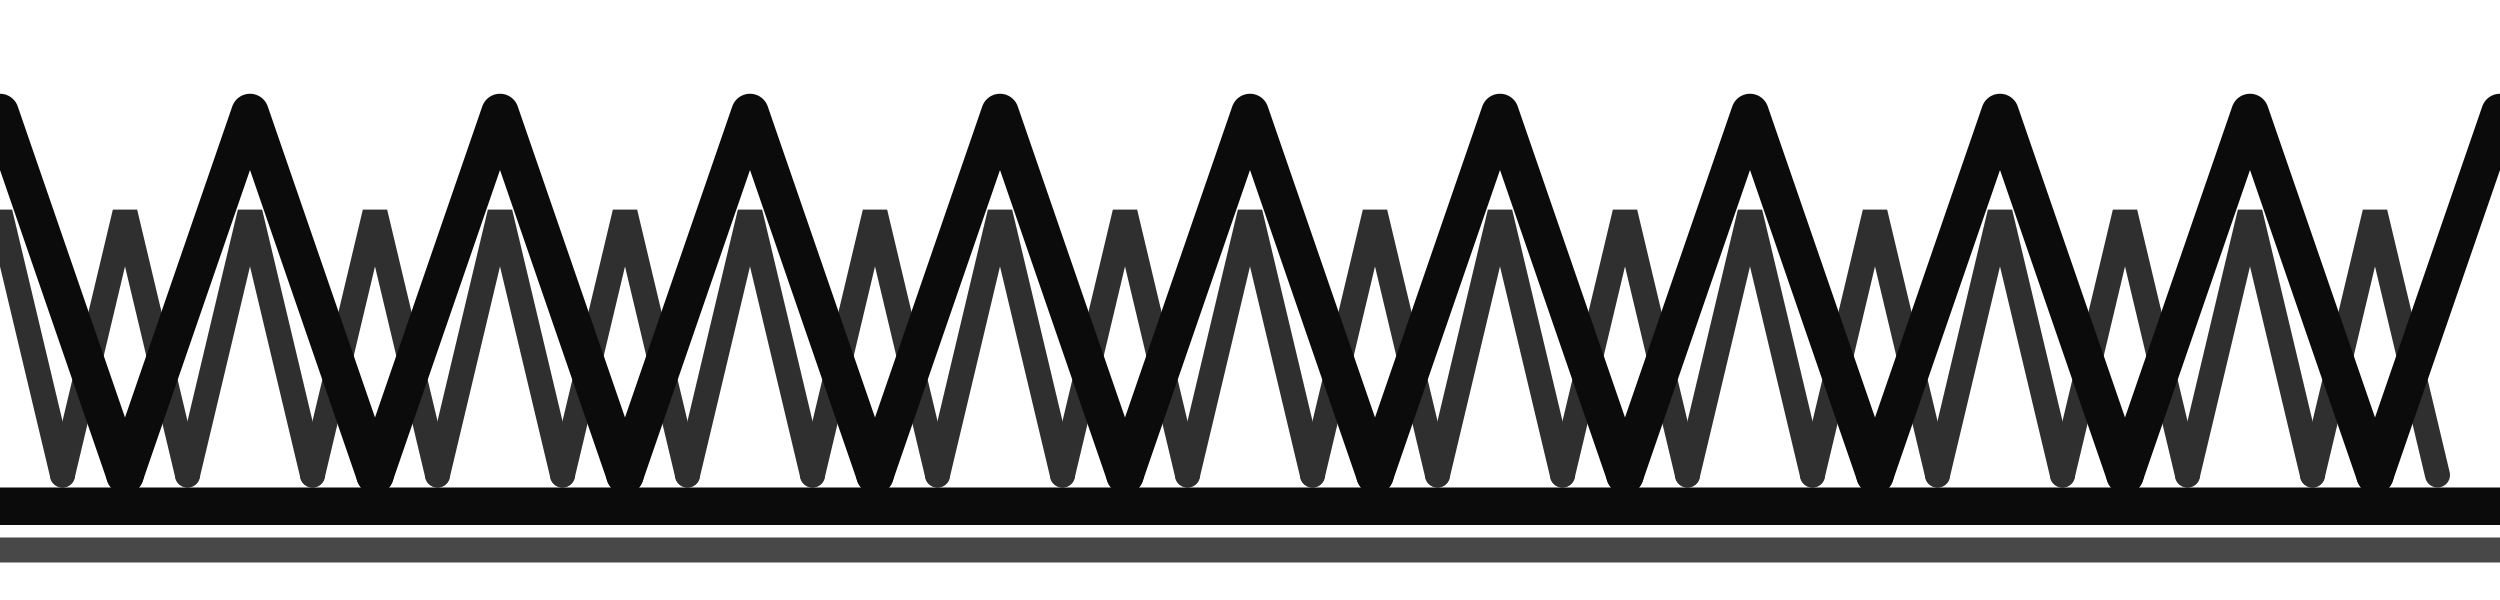 <svg xmlns="http://www.w3.org/2000/svg" width="400" height="96" viewBox="0 0 400 96" fill="none">
  <!-- Base beam -->
  <rect x="0" y="78" width="400" height="6" fill="#0B0B0B"/>
  <rect x="0" y="86" width="400" height="4" fill="#0B0B0B" opacity="0.75"/>

  <!-- Primary chevron bundles (dense, hand-drawn) -->
  <g stroke="#0B0B0B" stroke-width="6" stroke-linecap="round" stroke-linejoin="round">
    <path d="M -20 76 L 0 18 L 20 76"/>
    <path d="M 20 76 L 40 18 L 60 76"/>
    <path d="M 60 76 L 80 18 L 100 76"/>
    <path d="M 100 76 L 120 18 L 140 76"/>
    <path d="M 140 76 L 160 18 L 180 76"/>
    <path d="M 180 76 L 200 18 L 220 76"/>
    <path d="M 220 76 L 240 18 L 260 76"/>
    <path d="M 260 76 L 280 18 L 300 76"/>
    <path d="M 300 76 L 320 18 L 340 76"/>
    <path d="M 340 76 L 360 18 L 380 76"/>
    <path d="M 380 76 L 400 18 L 420 76"/>
  </g>

  <!-- Inner slats for texture -->
  <g stroke="#0B0B0B" stroke-width="4" stroke-linecap="round" opacity="0.85">
    <path d="M -10 76 L 0 34 L 10 76"/>
    <path d="M 10 76 L 20 34 L 30 76"/>
    <path d="M 30 76 L 40 34 L 50 76"/>
    <path d="M 50 76 L 60 34 L 70 76"/>
    <path d="M 70 76 L 80 34 L 90 76"/>
    <path d="M 90 76 L 100 34 L 110 76"/>
    <path d="M 110 76 L 120 34 L 130 76"/>
    <path d="M 130 76 L 140 34 L 150 76"/>
    <path d="M 150 76 L 160 34 L 170 76"/>
    <path d="M 170 76 L 180 34 L 190 76"/>
    <path d="M 190 76 L 200 34 L 210 76"/>
    <path d="M 210 76 L 220 34 L 230 76"/>
    <path d="M 230 76 L 240 34 L 250 76"/>
    <path d="M 250 76 L 260 34 L 270 76"/>
    <path d="M 270 76 L 280 34 L 290 76"/>
    <path d="M 290 76 L 300 34 L 310 76"/>
    <path d="M 310 76 L 320 34 L 330 76"/>
    <path d="M 330 76 L 340 34 L 350 76"/>
    <path d="M 350 76 L 360 34 L 370 76"/>
    <path d="M 370 76 L 380 34 L 390 76"/>
  </g>
</svg>
